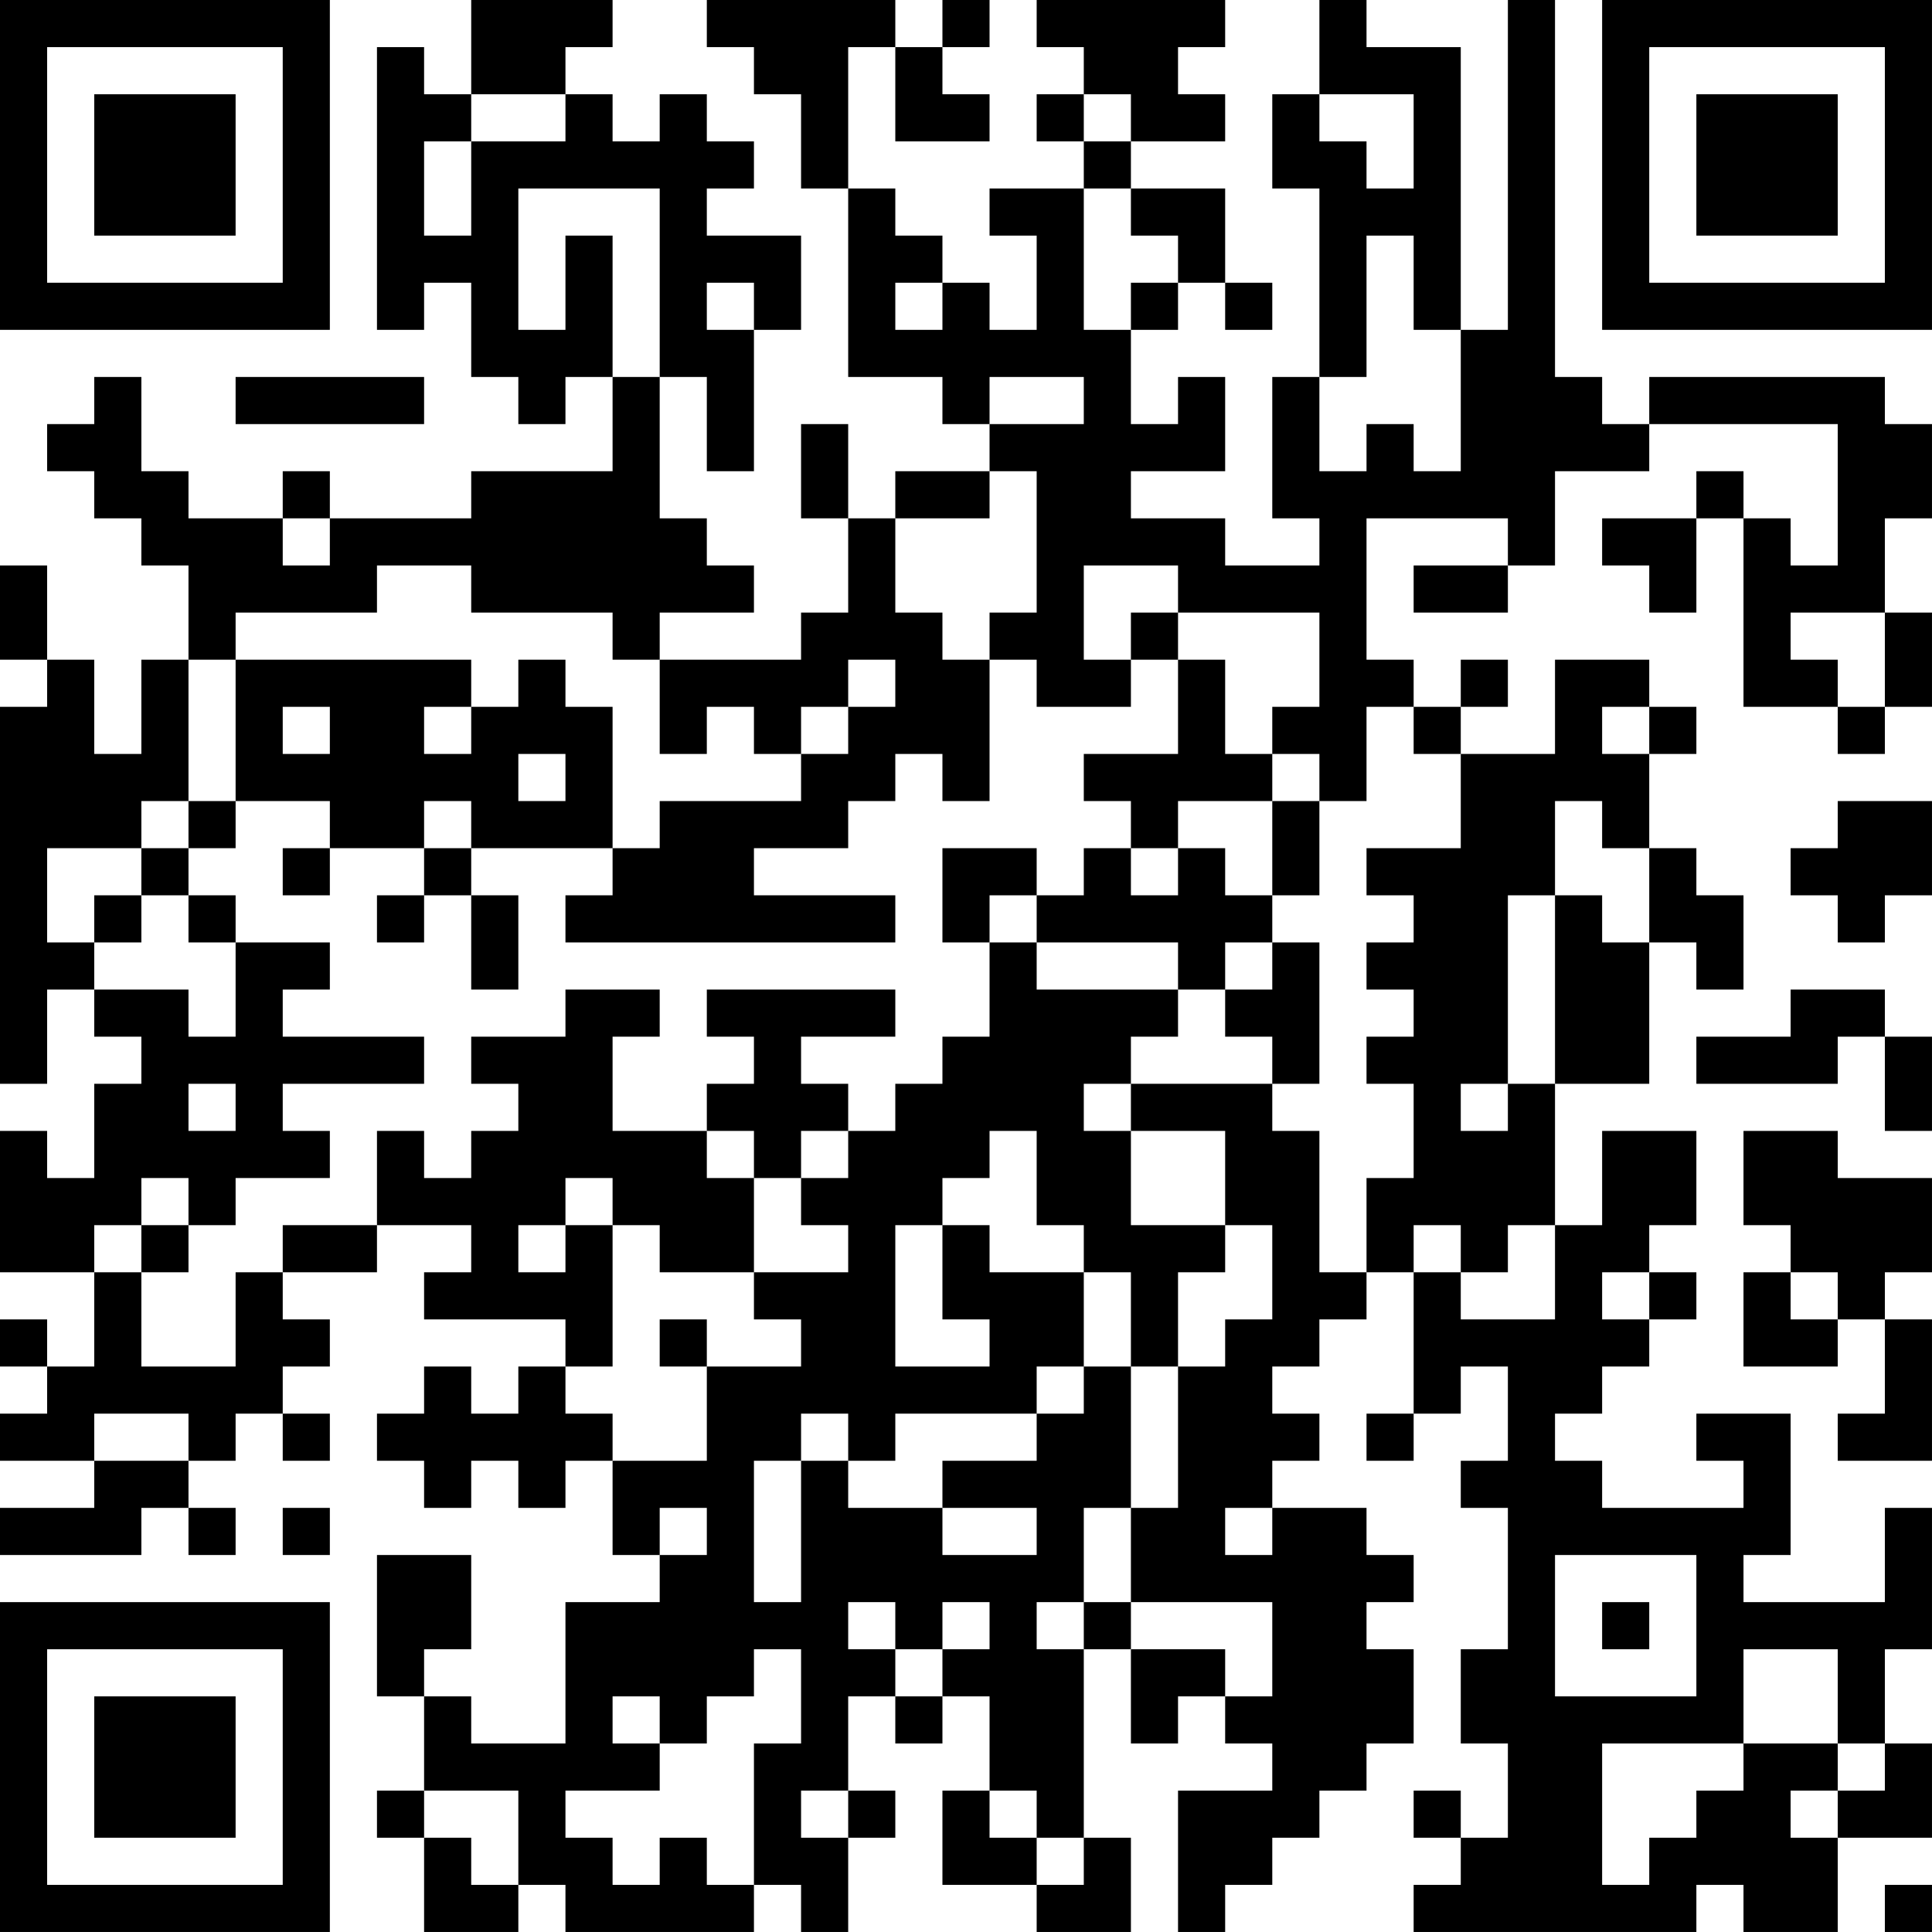 <?xml version="1.0" encoding="UTF-8"?>
<svg xmlns="http://www.w3.org/2000/svg" version="1.1" width="200" height="200" viewBox="0 0 200 200"><rect x="0" y="0" width="200" height="200" fill="#ffffff"/><g transform="scale(4.878)"><g transform="translate(0,0)"><path fill-rule="evenodd" d="M10 0L10 2L9 2L9 1L8 1L8 7L9 7L9 6L10 6L10 8L11 8L11 9L12 9L12 8L13 8L13 10L10 10L10 11L7 11L7 10L6 10L6 11L4 11L4 10L3 10L3 8L2 8L2 9L1 9L1 10L2 10L2 11L3 11L3 12L4 12L4 14L3 14L3 16L2 16L2 14L1 14L1 12L0 12L0 14L1 14L1 15L0 15L0 23L1 23L1 21L2 21L2 22L3 22L3 23L2 23L2 25L1 25L1 24L0 24L0 27L2 27L2 29L1 29L1 28L0 28L0 29L1 29L1 30L0 30L0 31L2 31L2 32L0 32L0 33L3 33L3 32L4 32L4 33L5 33L5 32L4 32L4 31L5 31L5 30L6 30L6 31L7 31L7 30L6 30L6 29L7 29L7 28L6 28L6 27L8 27L8 26L10 26L10 27L9 27L9 28L12 28L12 29L11 29L11 30L10 30L10 29L9 29L9 30L8 30L8 31L9 31L9 32L10 32L10 31L11 31L11 32L12 32L12 31L13 31L13 33L14 33L14 34L12 34L12 37L10 37L10 36L9 36L9 35L10 35L10 33L8 33L8 36L9 36L9 38L8 38L8 39L9 39L9 41L11 41L11 40L12 40L12 41L16 41L16 40L17 40L17 41L18 41L18 39L19 39L19 38L18 38L18 36L19 36L19 37L20 37L20 36L21 36L21 38L20 38L20 40L22 40L22 41L24 41L24 39L23 39L23 35L24 35L24 37L25 37L25 36L26 36L26 37L27 37L27 38L25 38L25 41L26 41L26 40L27 40L27 39L28 39L28 38L29 38L29 37L30 37L30 35L29 35L29 34L30 34L30 33L29 33L29 32L27 32L27 31L28 31L28 30L27 30L27 29L28 29L28 28L29 28L29 27L30 27L30 30L29 30L29 31L30 31L30 30L31 30L31 29L32 29L32 31L31 31L31 32L32 32L32 35L31 35L31 37L32 37L32 39L31 39L31 38L30 38L30 39L31 39L31 40L30 40L30 41L36 41L36 40L37 40L37 41L39 41L39 39L41 39L41 37L40 37L40 35L41 35L41 32L40 32L40 34L37 34L37 33L38 33L38 30L36 30L36 31L37 31L37 32L34 32L34 31L33 31L33 30L34 30L34 29L35 29L35 28L36 28L36 27L35 27L35 26L36 26L36 24L34 24L34 26L33 26L33 23L35 23L35 20L36 20L36 21L37 21L37 19L36 19L36 18L35 18L35 16L36 16L36 15L35 15L35 14L33 14L33 16L31 16L31 15L32 15L32 14L31 14L31 15L30 15L30 14L29 14L29 11L32 11L32 12L30 12L30 13L32 13L32 12L33 12L33 10L35 10L35 9L39 9L39 12L38 12L38 11L37 11L37 10L36 10L36 11L34 11L34 12L35 12L35 13L36 13L36 11L37 11L37 15L39 15L39 16L40 16L40 15L41 15L41 13L40 13L40 11L41 11L41 9L40 9L40 8L35 8L35 9L34 9L34 8L33 8L33 0L32 0L32 7L31 7L31 1L29 1L29 0L28 0L28 2L27 2L27 4L28 4L28 8L27 8L27 11L28 11L28 12L26 12L26 11L24 11L24 10L26 10L26 8L25 8L25 9L24 9L24 7L25 7L25 6L26 6L26 7L27 7L27 6L26 6L26 4L24 4L24 3L26 3L26 2L25 2L25 1L26 1L26 0L22 0L22 1L23 1L23 2L22 2L22 3L23 3L23 4L21 4L21 5L22 5L22 7L21 7L21 6L20 6L20 5L19 5L19 4L18 4L18 1L19 1L19 3L21 3L21 2L20 2L20 1L21 1L21 0L20 0L20 1L19 1L19 0L15 0L15 1L16 1L16 2L17 2L17 4L18 4L18 8L20 8L20 9L21 9L21 10L19 10L19 11L18 11L18 9L17 9L17 11L18 11L18 13L17 13L17 14L14 14L14 13L16 13L16 12L15 12L15 11L14 11L14 8L15 8L15 10L16 10L16 7L17 7L17 5L15 5L15 4L16 4L16 3L15 3L15 2L14 2L14 3L13 3L13 2L12 2L12 1L13 1L13 0ZM10 2L10 3L9 3L9 5L10 5L10 3L12 3L12 2ZM23 2L23 3L24 3L24 2ZM28 2L28 3L29 3L29 4L30 4L30 2ZM11 4L11 7L12 7L12 5L13 5L13 8L14 8L14 4ZM23 4L23 7L24 7L24 6L25 6L25 5L24 5L24 4ZM29 5L29 8L28 8L28 10L29 10L29 9L30 9L30 10L31 10L31 7L30 7L30 5ZM15 6L15 7L16 7L16 6ZM19 6L19 7L20 7L20 6ZM5 8L5 9L9 9L9 8ZM21 8L21 9L23 9L23 8ZM21 10L21 11L19 11L19 13L20 13L20 14L21 14L21 17L20 17L20 16L19 16L19 17L18 17L18 18L16 18L16 19L19 19L19 20L12 20L12 19L13 19L13 18L14 18L14 17L17 17L17 16L18 16L18 15L19 15L19 14L18 14L18 15L17 15L17 16L16 16L16 15L15 15L15 16L14 16L14 14L13 14L13 13L10 13L10 12L8 12L8 13L5 13L5 14L4 14L4 17L3 17L3 18L1 18L1 20L2 20L2 21L4 21L4 22L5 22L5 20L7 20L7 21L6 21L6 22L9 22L9 23L6 23L6 24L7 24L7 25L5 25L5 26L4 26L4 25L3 25L3 26L2 26L2 27L3 27L3 29L5 29L5 27L6 27L6 26L8 26L8 24L9 24L9 25L10 25L10 24L11 24L11 23L10 23L10 22L12 22L12 21L14 21L14 22L13 22L13 24L15 24L15 25L16 25L16 27L14 27L14 26L13 26L13 25L12 25L12 26L11 26L11 27L12 27L12 26L13 26L13 29L12 29L12 30L13 30L13 31L15 31L15 29L17 29L17 28L16 28L16 27L18 27L18 26L17 26L17 25L18 25L18 24L19 24L19 23L20 23L20 22L21 22L21 20L22 20L22 21L25 21L25 22L24 22L24 23L23 23L23 24L24 24L24 26L26 26L26 27L25 27L25 29L24 29L24 27L23 27L23 26L22 26L22 24L21 24L21 25L20 25L20 26L19 26L19 29L21 29L21 28L20 28L20 26L21 26L21 27L23 27L23 29L22 29L22 30L19 30L19 31L18 31L18 30L17 30L17 31L16 31L16 34L17 34L17 31L18 31L18 32L20 32L20 33L22 33L22 32L20 32L20 31L22 31L22 30L23 30L23 29L24 29L24 32L23 32L23 34L22 34L22 35L23 35L23 34L24 34L24 35L26 35L26 36L27 36L27 34L24 34L24 32L25 32L25 29L26 29L26 28L27 28L27 26L26 26L26 24L24 24L24 23L27 23L27 24L28 24L28 27L29 27L29 25L30 25L30 23L29 23L29 22L30 22L30 21L29 21L29 20L30 20L30 19L29 19L29 18L31 18L31 16L30 16L30 15L29 15L29 17L28 17L28 16L27 16L27 15L28 15L28 13L25 13L25 12L23 12L23 14L24 14L24 15L22 15L22 14L21 14L21 13L22 13L22 10ZM6 11L6 12L7 12L7 11ZM24 13L24 14L25 14L25 16L23 16L23 17L24 17L24 18L23 18L23 19L22 19L22 18L20 18L20 20L21 20L21 19L22 19L22 20L25 20L25 21L26 21L26 22L27 22L27 23L28 23L28 20L27 20L27 19L28 19L28 17L27 17L27 16L26 16L26 14L25 14L25 13ZM38 13L38 14L39 14L39 15L40 15L40 13ZM5 14L5 17L4 17L4 18L3 18L3 19L2 19L2 20L3 20L3 19L4 19L4 20L5 20L5 19L4 19L4 18L5 18L5 17L7 17L7 18L6 18L6 19L7 19L7 18L9 18L9 19L8 19L8 20L9 20L9 19L10 19L10 21L11 21L11 19L10 19L10 18L13 18L13 15L12 15L12 14L11 14L11 15L10 15L10 14ZM6 15L6 16L7 16L7 15ZM9 15L9 16L10 16L10 15ZM34 15L34 16L35 16L35 15ZM11 16L11 17L12 17L12 16ZM9 17L9 18L10 18L10 17ZM25 17L25 18L24 18L24 19L25 19L25 18L26 18L26 19L27 19L27 17ZM33 17L33 19L32 19L32 23L31 23L31 24L32 24L32 23L33 23L33 19L34 19L34 20L35 20L35 18L34 18L34 17ZM39 17L39 18L38 18L38 19L39 19L39 20L40 20L40 19L41 19L41 17ZM26 20L26 21L27 21L27 20ZM15 21L15 22L16 22L16 23L15 23L15 24L16 24L16 25L17 25L17 24L18 24L18 23L17 23L17 22L19 22L19 21ZM38 21L38 22L36 22L36 23L39 23L39 22L40 22L40 24L41 24L41 22L40 22L40 21ZM4 23L4 24L5 24L5 23ZM37 24L37 26L38 26L38 27L37 27L37 29L39 29L39 28L40 28L40 30L39 30L39 31L41 31L41 28L40 28L40 27L41 27L41 25L39 25L39 24ZM3 26L3 27L4 27L4 26ZM30 26L30 27L31 27L31 28L33 28L33 26L32 26L32 27L31 27L31 26ZM34 27L34 28L35 28L35 27ZM38 27L38 28L39 28L39 27ZM14 28L14 29L15 29L15 28ZM2 30L2 31L4 31L4 30ZM6 32L6 33L7 33L7 32ZM14 32L14 33L15 33L15 32ZM26 32L26 33L27 33L27 32ZM33 33L33 36L36 36L36 33ZM18 34L18 35L19 35L19 36L20 36L20 35L21 35L21 34L20 34L20 35L19 35L19 34ZM34 34L34 35L35 35L35 34ZM16 35L16 36L15 36L15 37L14 37L14 36L13 36L13 37L14 37L14 38L12 38L12 39L13 39L13 40L14 40L14 39L15 39L15 40L16 40L16 37L17 37L17 35ZM37 35L37 37L34 37L34 40L35 40L35 39L36 39L36 38L37 38L37 37L39 37L39 38L38 38L38 39L39 39L39 38L40 38L40 37L39 37L39 35ZM9 38L9 39L10 39L10 40L11 40L11 38ZM17 38L17 39L18 39L18 38ZM21 38L21 39L22 39L22 40L23 40L23 39L22 39L22 38ZM40 40L40 41L41 41L41 40ZM0 0L0 7L7 7L7 0ZM1 1L1 6L6 6L6 1ZM2 2L2 5L5 5L5 2ZM34 0L34 7L41 7L41 0ZM35 1L35 6L40 6L40 1ZM36 2L36 5L39 5L39 2ZM0 34L0 41L7 41L7 34ZM1 35L1 40L6 40L6 35ZM2 36L2 39L5 39L5 36Z" fill="#000000"/></g></g></svg>
